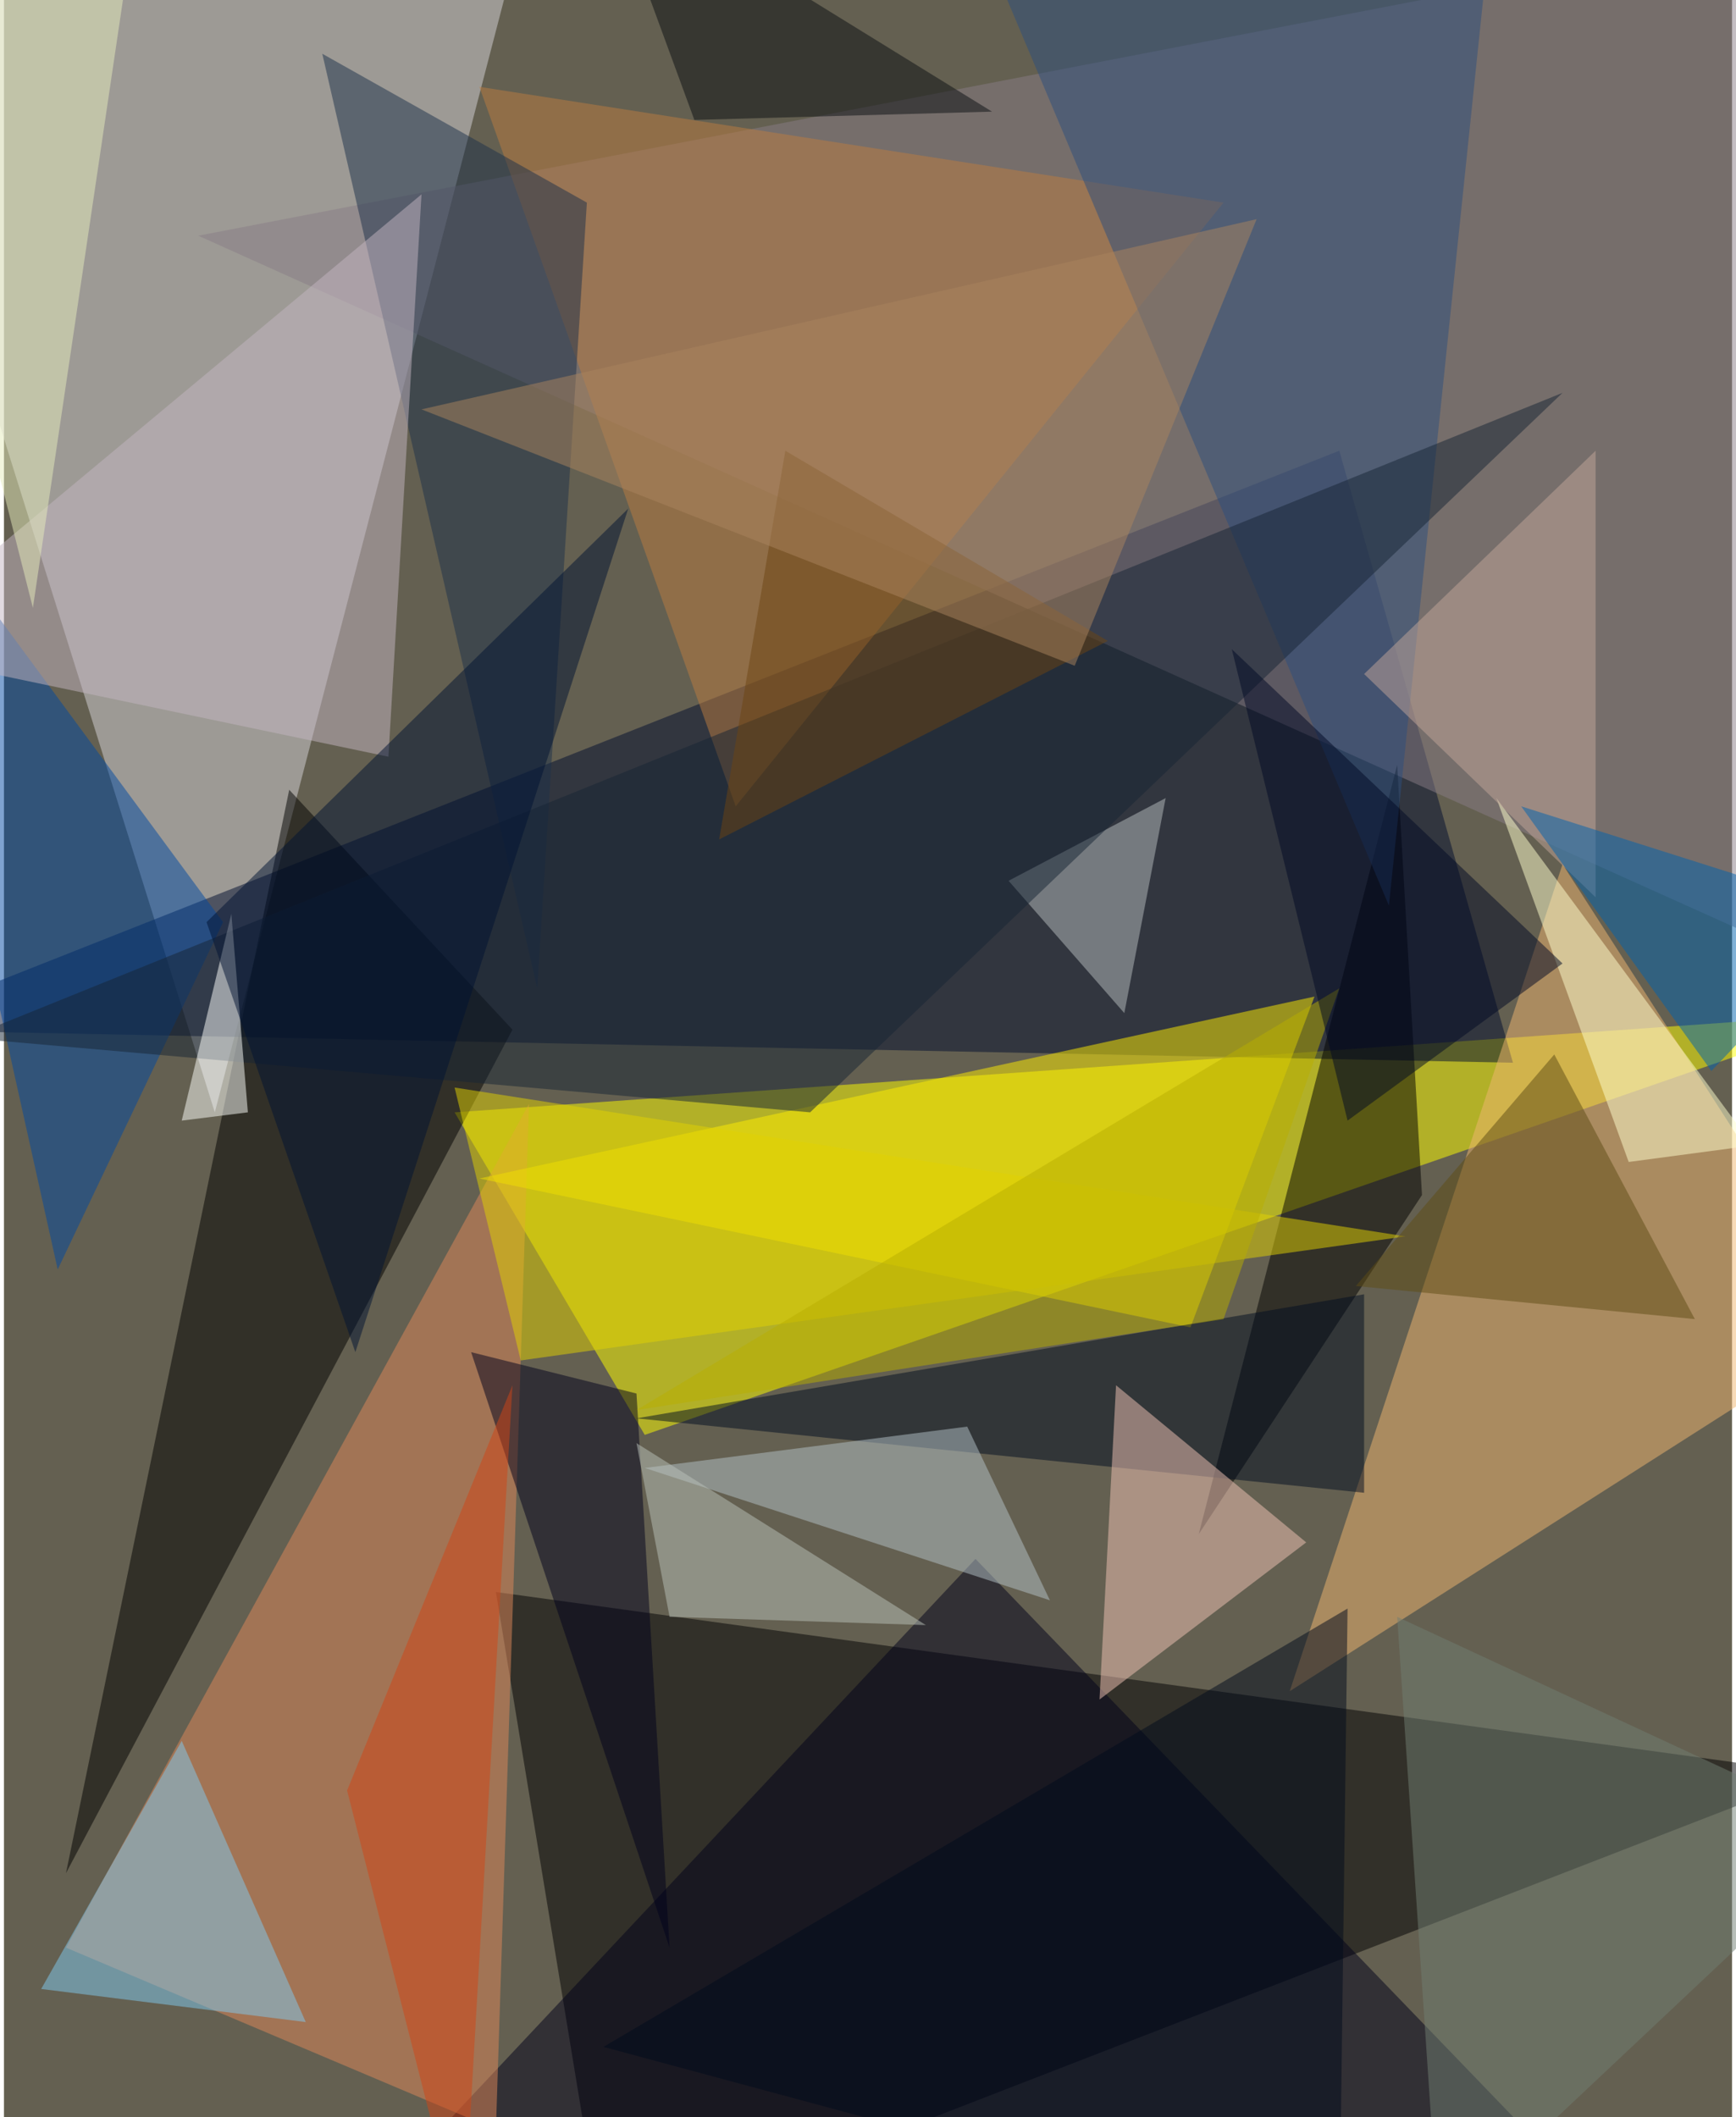 <svg xmlns="http://www.w3.org/2000/svg" width="228" height="278" viewBox="0 0 836 1024"><path fill="#646051" d="M0 0h836v1024H0z"/><g fill-opacity=".502"><path fill="#ff0" d="M898 490l-680 48 92 156z"/><path fill="#000002" d="M878 858l-588 228-52-316z"/><path fill="#d6d4da" d="M258-62L-62 14l164 524z"/><path fill="#000d2f" d="M646 218L-62 498l792 16z"/><path fill="#f0b671" d="M622 818l276-176-144-224z"/><path d="M138 382l108 116L30 906z"/><path fill="#877c86" d="M862-34l32 508L94 114z"/><path fill="#00001a" d="M166 1078l304-324 320 332z"/><path fill="#df875b" d="M254 534L30 942l208 88z"/><path fill="#fe0" d="M574 642l-344-72 404-88z"/><path d="M674 370l12 208-108 164z"/><path fill="#bc7d41" d="M590 98L230 42l124 348z"/><path fill="#0048a2" d="M26 614l80-168-168-228z"/><path fill="#000d21" d="M658 626v96l-352-36z"/><path fill="#f2c3b6" d="M630 746l-100 76 8-152z"/><path fill="#e1d200" d="M218 526l32 132 428-60z"/><path fill="#1d314b" d="M154 26l128 72-24 380z"/><path fill="#ffffce" d="M846 554L722 386l64 176z"/><path fill="#2d4e7e" d="M670 438L466-46l256-16z"/><path fill="#c3b6c2" d="M202 94l-16 272-248-52z"/><path fill="#80c9f0" d="M86 842L18 962l128 16z"/><path fill="#00001d" d="M306 674l-80-20 96 288z"/><path fill="#b7bdc0" d="M562 386l-20 104-56-64z"/><path fill="#717e72" d="M898 886l-204 192-20-296z"/><path fill="#b4c1c7" d="M310 710l156-20 40 84z"/><path fill="#172534" d="M-18 502l408 36 364-348z"/><path fill="#5e4c15" d="M818 638l-68-128-96 112z"/><path fill="#c1a69a" d="M770 434V218L658 326z"/><path fill="#b7ad00" d="M590 638l-284 44 340-204z"/><path fill="#000824" d="M650 542l-56-228 160 152z"/><path fill="#0062ae" d="M898 442l-72 76-92-128z"/><path fill="#bac2ba" d="M322 782l124 4-140-88z"/><path fill="#e5ecbb" d="M62-30L14 294-62-6z"/><path fill="#6d4413" d="M346 406l188-96-156-92z"/><path fill="#aa845f" d="M518 322L202 198l404-92z"/><path fill="#d04517" d="M222 1086l24-416-80 196z"/><path fill="#fcfffb" d="M110 442L86 542l32-4z"/><path fill="#000b1c" d="M290 990l360-212-4 308z"/><path fill="#0b0f13" d="M290-62l44 120 144-4z"/><path fill="#001333" d="M302 246L98 446l72 208z"/></g></svg>